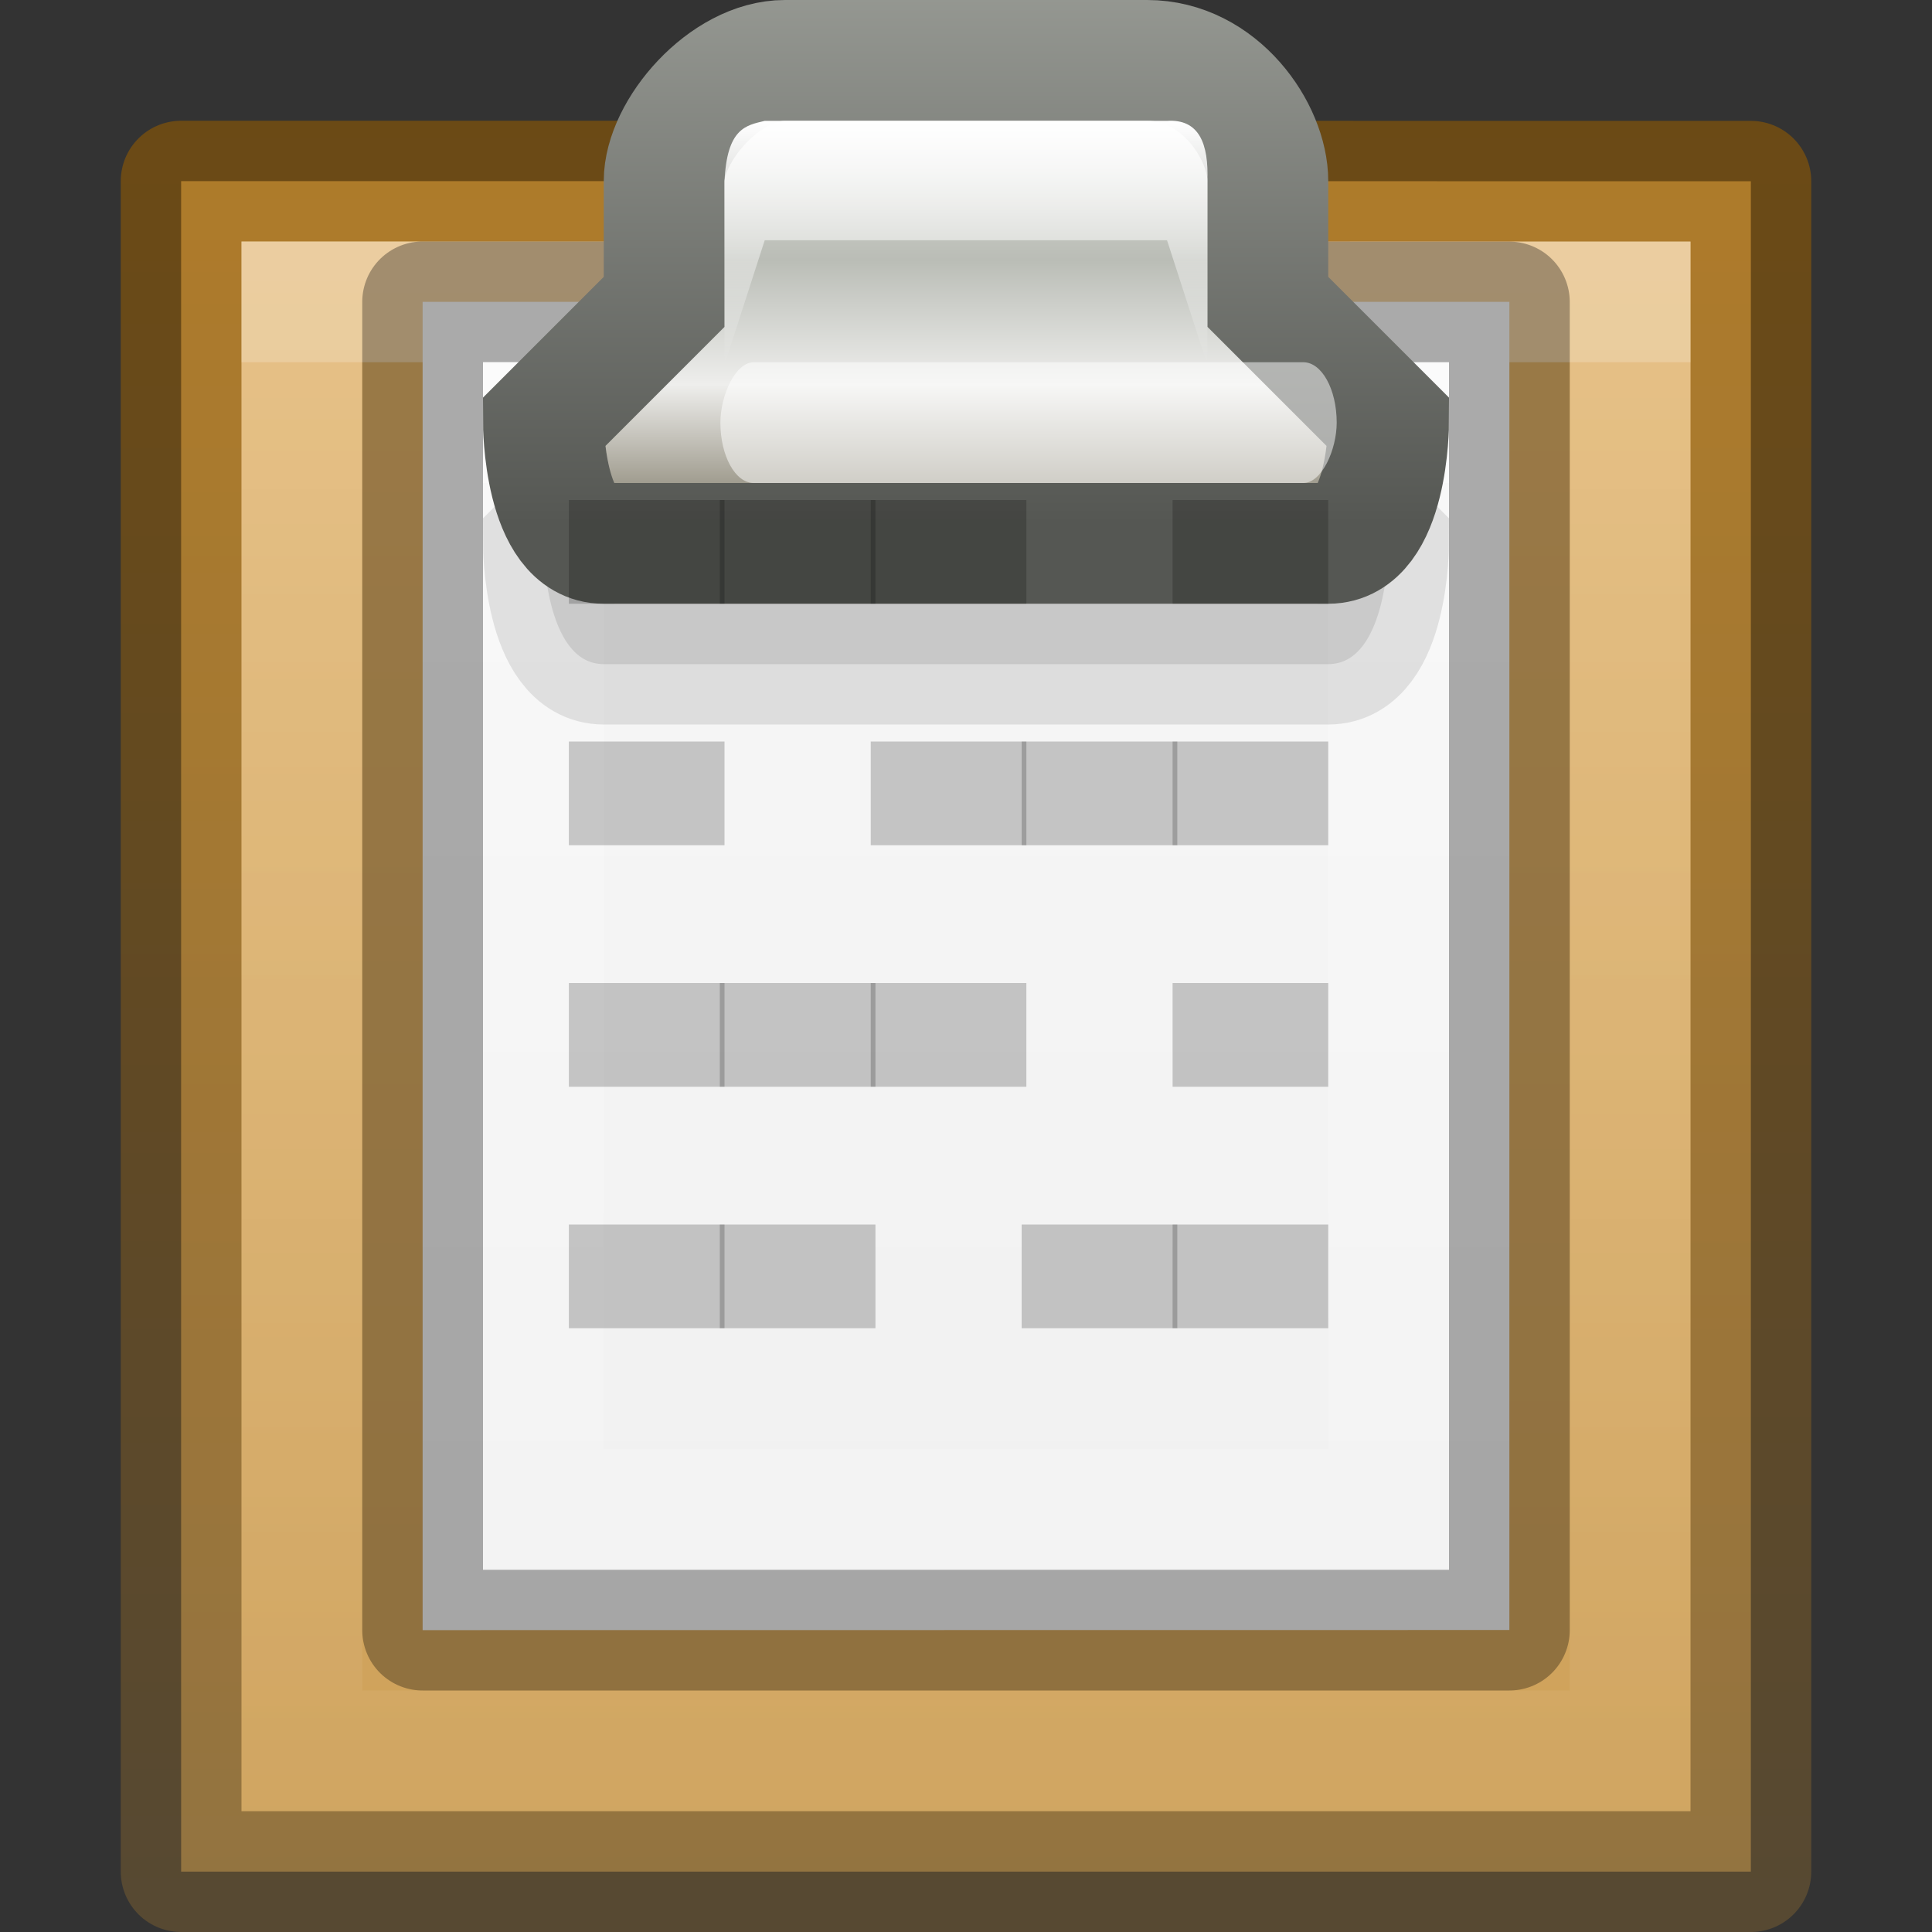 <?xml version="1.0" encoding="UTF-8" standalone="no"?>
<svg xmlns="http://www.w3.org/2000/svg" xmlns:xlink="http://www.w3.org/1999/xlink" xmlns:sodipodi="http://sodipodi.sourceforge.net/DTD/sodipodi-0.dtd" xmlns:inkscape="http://www.inkscape.org/namespaces/inkscape" version="1.1" width="16" height="16">
 <rect width="100%" height="100%" fill="#333333" stroke="none"/>
 <defs id="defs3830">
  <linearGradient id="linearGradient3877" inkscape:collect="always">
   <stop id="stop3879" stop-color="#8f5902"/>
   <stop id="stop3881" offset="1" stop-color="#6b5635"/>
  </linearGradient>
  <linearGradient id="linearGradient3836">
   <stop id="stop3838" stop-color="#ededed"/>
   <stop id="stop3840" offset="1" stop-color="#fafafa"/>
  </linearGradient>
  <linearGradient inkscape:collect="always" id="linearGradient3801">
   <stop id="stop3803" stop-color="#ffffff"/>
   <stop offset="1" id="stop3805" stop-color="#ffffff" stop-opacity="0"/>
  </linearGradient>
  <linearGradient id="linearGradient3977">
   <stop id="stop3979" stop-color="#ffffff"/>
   <stop id="stop3981" offset="0.036" stop-color="#ffffff" stop-opacity="0.235"/>
   <stop id="stop3983" offset="0.951" stop-color="#ffffff" stop-opacity="0.157"/>
   <stop id="stop3985" offset="1" stop-color="#ffffff" stop-opacity="0.392"/>
  </linearGradient>
  <linearGradient id="linearGradient3600-4">
   <stop id="stop3602-7" stop-color="#f4f4f4"/>
   <stop id="stop3604-6" offset="1" stop-color="#dbdbdb"/>
  </linearGradient>
  <linearGradient y1="5.564" x2="0" y2="43" id="linearGradient3000" xlink:href="#linearGradient3977" gradientUnits="userSpaceOnUse" gradientTransform="matrix(0.405,0,0,0.514,1.27,-1.324)"/>
  <linearGradient y1="0.985" x2="0" y2="47.01" id="linearGradient3003" xlink:href="#linearGradient3836" gradientUnits="userSpaceOnUse" gradientTransform="matrix(0.486,0,0,-0.456,-0.657,22.651)"/>
  <linearGradient inkscape:collect="always" xlink:href="#linearGradient3836" id="linearGradient3158" gradientUnits="userSpaceOnUse" gradientTransform="matrix(0.175,0,0,0.175,-1.2,-6)" y1="280" x2="0" y2="40"/>
  <linearGradient inkscape:collect="always" xlink:href="#linearGradient3801" id="linearGradient3807" y1="0" x2="0" y2="22" gradientUnits="userSpaceOnUse"/>
  <radialGradient inkscape:collect="always" xlink:href="#linearGradient6557" id="radialGradient3981" gradientUnits="userSpaceOnUse" cx="311.47" cy="828.53" r="3.281"/>
  <linearGradient id="linearGradient6557">
   <stop id="stop6559" stop-color="#fce94f"/>
   <stop id="stop6565" offset="0.673" stop-color="#fce94f"/>
   <stop offset="1" id="stop6561" stop-color="#fce94f" stop-opacity="0"/>
  </linearGradient>
  <linearGradient id="linearGradient6620">
   <stop id="stop6622" stop-color="#ffffff"/>
   <stop offset="0.33" id="stop6624" stop-color="#ffffff"/>
   <stop id="stop6626" offset="1" stop-color="#fce94f"/>
  </linearGradient>
  <linearGradient inkscape:collect="always" id="linearGradient3952">
   <stop id="stop3954"/>
   <stop offset="1" id="stop3956" stop-opacity="0"/>
  </linearGradient>
  <linearGradient inkscape:collect="always" xlink:href="#linearGradient3960" id="linearGradient3051" gradientUnits="userSpaceOnUse" gradientTransform="matrix(1.143,0,0,1,-11.857,2)" y1="45" x2="0" y2="42"/>
  <linearGradient id="linearGradient3960">
   <stop id="stop3962" stop-opacity="0"/>
   <stop id="stop3970" offset="0.5"/>
   <stop offset="1" id="stop3964" stop-opacity="0"/>
  </linearGradient>
  <linearGradient inkscape:collect="always" xlink:href="#linearGradient3960" id="linearGradient3320" gradientUnits="userSpaceOnUse" gradientTransform="translate(-9,-23)" y1="45" x2="0" y2="42"/>
  <radialGradient inkscape:collect="always" xlink:href="#linearGradient3952" id="radialGradient3323" gradientUnits="userSpaceOnUse" gradientTransform="matrix(1,0,0,0.75,-5,-12.125)" cx="9" cy="43.5" r="2"/>
  <radialGradient inkscape:collect="always" xlink:href="#linearGradient3952" id="radialGradient3326" gradientUnits="userSpaceOnUse" gradientTransform="matrix(1,0,0,0.75,-22,-12.125)" cx="40" cy="43.5" r="2"/>
  <radialGradient inkscape:collect="always" xlink:href="#linearGradient3952" id="radialGradient4265" gradientUnits="userSpaceOnUse" gradientTransform="matrix(1,0,0,0.75,-3,-12.125)" cx="9" cy="43.5" r="2"/>
  <linearGradient inkscape:collect="always" xlink:href="#linearGradient3836" id="linearGradient4321" gradientUnits="userSpaceOnUse" gradientTransform="matrix(0.486,0,0,-0.456,0.343,22.651)" y1="0.985" x2="0" y2="47.01"/>
  <radialGradient inkscape:collect="always" xlink:href="#linearGradient3952" id="radialGradient4327" gradientUnits="userSpaceOnUse" gradientTransform="matrix(1,0,0,0.75,-2,-12.125)" cx="9" cy="43.5" r="2"/>
  <radialGradient inkscape:collect="always" xlink:href="#linearGradient3952" id="radialGradient4330" gradientUnits="userSpaceOnUse" gradientTransform="matrix(1,0,0,0.75,-21,-12.125)" cx="40" cy="43.5" r="2"/>
  <linearGradient inkscape:collect="always" xlink:href="#linearGradient3801" id="linearGradient4333" gradientUnits="userSpaceOnUse" y1="0" x2="0" y2="22" gradientTransform="translate(-3,-2)"/>
  <linearGradient inkscape:collect="always" xlink:href="#linearGradient3836" id="linearGradient4338" gradientUnits="userSpaceOnUse" gradientTransform="matrix(0.486,0,0,-0.456,-3.657,20.651)" y1="0.985" x2="0" y2="47.01"/>
  <linearGradient inkscape:collect="always" xlink:href="#linearGradient3960" id="linearGradient4341" gradientUnits="userSpaceOnUse" gradientTransform="translate(-12,-25)" y1="45" x2="0" y2="42"/>
  <radialGradient inkscape:collect="always" xlink:href="#linearGradient3952" id="radialGradient4344" gradientUnits="userSpaceOnUse" gradientTransform="matrix(1,0,0,0.75,-6,-14.125)" cx="9" cy="43.5" r="2"/>
  <radialGradient inkscape:collect="always" xlink:href="#linearGradient3952" id="radialGradient4347" gradientUnits="userSpaceOnUse" gradientTransform="matrix(1,0,0,0.75,-25,-14.125)" cx="40" cy="43.5" r="2"/>
  <linearGradient inkscape:collect="always" xlink:href="#linearGradient5772-1" id="linearGradient4364" gradientUnits="userSpaceOnUse" gradientTransform="matrix(0.486,0,0,0.456,-3.657,1.349)" y1="0.985" x2="0" y2="47.01"/>
  <linearGradient inkscape:collect="always" xlink:href="#linearGradient5772-1" id="linearGradient5021" gradientUnits="userSpaceOnUse" gradientTransform="translate(296,-52)" x1="25.5" y1="-13.625" x2="26" y2="-39.12"/>
  <linearGradient id="linearGradient5772-1">
   <stop id="stop5774-8" stop-color="#e2b369"/>
   <stop id="stop5776-7" offset="1" stop-color="#c79b55"/>
  </linearGradient>
  <linearGradient inkscape:collect="always" xlink:href="#linearGradient3968-1" id="linearGradient5023" gradientUnits="userSpaceOnUse" gradientTransform="translate(296,-50)" x1="18.397" y1="-37.16" x2="10.832" y2="4.03"/>
  <linearGradient inkscape:collect="always" id="linearGradient3968-1">
   <stop id="stop3970-9" stop-color="#8f5902"/>
   <stop offset="1" id="stop3972-0" stop-color="#e9b96e"/>
  </linearGradient>
  <linearGradient inkscape:collect="always" xlink:href="#linearGradient3877" id="linearGradient3875" y1="3" x2="0" y2="19" gradientUnits="userSpaceOnUse"/>
  <linearGradient id="linearGradient3881-2-4-1">
   <stop id="stop3883-6-8-8" stop-color="#babdb6"/>
   <stop id="stop3895-6-7-4" offset="0.133" stop-color="#eeeeec"/>
   <stop id="stop3891-1-9-4" offset="0.531" stop-color="#babdb6"/>
   <stop offset="0.787" id="stop3893-0-9-8" stop-color="#eeeeec"/>
   <stop offset="1" id="stop3885-35-2-2" stop-color="#9c988a"/>
  </linearGradient>
  <linearGradient inkscape:collect="always" id="linearGradient3869-39-6-5">
   <stop id="stop3871-72-8-0" stop-color="#555753"/>
   <stop offset="1" id="stop3873-7-4-7" stop-color="#babdb6"/>
  </linearGradient>
  <linearGradient inkscape:collect="always" xlink:href="#linearGradient3801" id="linearGradient4983" gradientUnits="userSpaceOnUse" gradientTransform="matrix(0.674,0,0,1,304.037,53.503)" y1="3.998" x2="0" y2="8"/>
  <linearGradient inkscape:collect="always" xlink:href="#linearGradient3801" id="linearGradient3931" gradientUnits="userSpaceOnUse" gradientTransform="matrix(-0.333,0,0,0.505,16.662,4.981)" y1="3.998" x2="0" y2="8"/>
  <linearGradient inkscape:collect="always" xlink:href="#linearGradient3881-2-4-1" id="linearGradient3935" gradientUnits="userSpaceOnUse" gradientTransform="matrix(-0.495,0,0,0.505,20.637,4.222)" y1="3.519" x2="0" y2="11.541"/>
  <linearGradient inkscape:collect="always" xlink:href="#linearGradient3869-39-6-5" id="linearGradient3937" gradientUnits="userSpaceOnUse" gradientTransform="matrix(-0.495,0,0,0.505,20.637,3.211)" y1="14.11" x2="0" y2="0.352"/>
  <linearGradient inkscape:collect="always" xlink:href="#linearGradient3836" id="linearGradient3981" gradientUnits="userSpaceOnUse" gradientTransform="matrix(-0.486,0,0,-0.456,23.657,20.651)" y1="0.985" x2="0" y2="47.01"/>
  <linearGradient inkscape:collect="always" xlink:href="#linearGradient3801" id="linearGradient3983" gradientUnits="userSpaceOnUse" gradientTransform="matrix(-1,0,0,1,23,-2)" y1="0" x2="0" y2="22"/>
  <linearGradient inkscape:collect="always" xlink:href="#linearGradient3801" id="linearGradient4064" gradientUnits="userSpaceOnUse" gradientTransform="translate(-4,2)" y1="0" x2="0" y2="22"/>
  <linearGradient inkscape:collect="always" xlink:href="#linearGradient3877" id="linearGradient4067" gradientUnits="userSpaceOnUse" y1="3" x2="0" y2="19" gradientTransform="translate(-1,4)"/>
  <linearGradient inkscape:collect="always" xlink:href="#linearGradient5772-1" id="linearGradient4070" gradientUnits="userSpaceOnUse" gradientTransform="matrix(0.486,0,0,0.456,-4.657,5.349)" y1="0.985" x2="0" y2="47.01"/>
  <linearGradient inkscape:collect="always" xlink:href="#linearGradient3960" id="linearGradient4073" gradientUnits="userSpaceOnUse" gradientTransform="translate(-12,-27)" y1="45" x2="0" y2="42"/>
  <radialGradient inkscape:collect="always" xlink:href="#linearGradient3952" id="radialGradient4076" gradientUnits="userSpaceOnUse" gradientTransform="matrix(1,0,0,0.75,-6,-16.125)" cx="9" cy="43.5" r="2"/>
  <radialGradient inkscape:collect="always" xlink:href="#linearGradient3952" id="radialGradient4079" gradientUnits="userSpaceOnUse" gradientTransform="matrix(1,0,0,0.75,-25,-16.125)" cx="40" cy="43.5" r="2"/>
 </defs>
 <g inkscape:groupmode="layer" id="layer1" inkscape:label="Background" transform="translate(0,-6)">
  <path sodipodi:nodetypes="ccccsc" id="path4287" inkscape:connector-curvature="0" d="m 1.5,7.5 c 3.896,0 13,0.001 13,0.001 l 2.1e-5,13.999 c 0,0 -7.333,0 -13,0 0,-7 0,-7 0,-14 z" fill="url(#linearGradient4070)"/>
  <path sodipodi:nodetypes="ccccsc" id="path4289" inkscape:connector-curvature="0" d="m 1.5,7.5 c 3.896,0 13,0.001 13,0.001 l 2.1e-5,13.999 c 0,0 -7.333,0 -13,0 0,-7 0,-7 0,-14 z" opacity="0.61" fill="none" stroke="url(#linearGradient4067)" stroke-linejoin="round"/>
  <path sodipodi:nodetypes="cccccccccc" inkscape:connector-curvature="0" id="path4293" d="M 2,8 2,21 14,21 14,8 z m 1,1 10,0 L 13,20 3,20 z" opacity="0.3" fill="url(#linearGradient4064)"/>
  <path sodipodi:nodetypes="ccccc" inkscape:connector-curvature="0" id="path4291" d="m 2,8 0,1 c 4.158,7.52e-5 11.293,-7.52e-5 12,0 l 0,-1 c -0.707,-7.52e-5 -7.842,7.52e-5 -12,0 z" opacity="0.2" fill="#ffffff"/>
  <g id="g3985" transform="matrix(-1,0,0,1,21,5)">
   <path d="m 17.5,14.5 c -3.896,0 -9,-0.001 -9,-0.001 l -2.1e-5,-10.999 c 0,0 3.333,0 9,0 0,7 0,4 0,11 z" inkscape:connector-curvature="0" id="path3973" sodipodi:nodetypes="ccccsc" fill="url(#linearGradient3981)"/>
   <path d="m 17.5,3.5 c -3.896,0 -9,0.001 -9,0.001 l -2.1e-5,10.999 c 0,0 3.333,0 9,0 0,-7 0,-4 0,-11 z" inkscape:connector-curvature="0" id="path3975" sodipodi:nodetypes="ccccsc" opacity="0.31" fill="none" stroke="#000000" stroke-linejoin="round"/>
   <path d="m 17,4 0,1 c -4.158,7.52e-5 -7.293,-7.52e-5 -8,0 l 0,-1 c 0.707,-7.52e-5 3.842,7.52e-5 8,0 z" id="path3977" inkscape:connector-curvature="0" sodipodi:nodetypes="ccccc" opacity="0.4" fill="#ffffff"/>
   <path d="m 17,4 0,10 -8,0 0,-10 z m -1,1 -6,0 0,8 6,0 z" id="path3979" inkscape:connector-curvature="0" sodipodi:nodetypes="cccccccccc" opacity="0.4" fill="url(#linearGradient3983)"/>
  </g>
  <path sodipodi:nodetypes="ccccccccccc" id="path5584-8-6-5" d="m 5,11.5 c -0.5,0 -0.5,-1 -0.5,-1 l 1,-1 0,-1 c 0,-0.415 0.502,-1 1,-1 l 3,0 c 0.6,0 1,0.589 1,1 l 0,1 1,1 c 0,0 0,1 -0.5,1 z" inkscape:connector-curvature="0" opacity="0.1" display="block" color="#000000" stroke="#000000"/>
  <path sodipodi:nodetypes="ccccccccccc" id="path5584-8-6" d="m 5,10.5 c -0.5,0 -0.5,-1 -0.5,-1 l 1,-1 0,-1 c 0,-0.416 0.502,-1 1,-1 l 3,0 c 0.6,0 1,0.589 1,1 l 0,1 1,1 c 0,0 0,1 -0.5,1 z" inkscape:connector-curvature="0" fill="url(#linearGradient3935)" display="block" stroke="url(#linearGradient3937)" color="#000000"/>
  <rect y="9" x="-11.07" width="5.104" ry="0.5" rx="0.276" id="rect5594-4-8" height="1" transform="scale(-1,1)" opacity="0.5" fill="#ffffff" display="block" color="#000000"/>
  <path sodipodi:nodetypes="ccccccccc" id="path5377-6-6" d="m 9.999,9.021 0,-1.515 C 10.012,7.187 9.929,6.984 9.665,7.001 l -3.332,0 C 6.179,7.038 6.019,7.06 6,7.506 l 0,1.515 0.333,-1.031 3.332,0 z" inkscape:connector-curvature="0" fill="url(#linearGradient3931)" color="#000000"/>
  <g id="g4032" transform="matrix(-1,0,0,1,20.75,5.57)">
   <path inkscape:connector-curvature="0" d="m 11.039,5.43 0,-0.859 -1.289,0 0,0.859 1.289,0" id="path26173" opacity="0.2"/>
   <path inkscape:connector-curvature="0" d="m 13.539,5.43 0,-0.859 -1.289,0 0,0.859 1.289,0" id="path26177" opacity="0.2"/>
   <path inkscape:connector-curvature="0" d="m 14.789,5.43 0,-0.859 -1.289,0 0,0.859 1.289,0" id="path26179" opacity="0.2"/>
   <path inkscape:connector-curvature="0" d="m 16.039,5.43 0,-0.859 -1.289,0 0,0.859 1.289,0" id="path26181" opacity="0.2"/>
   <path inkscape:connector-curvature="0" d="m 11.039,7.43 0,-0.859 -1.289,0 0,0.859 1.289,0" id="path26203" opacity="0.2"/>
   <path inkscape:connector-curvature="0" d="m 12.289,7.43 0,-0.859 -1.289,0 0,0.859 1.289,0" id="path26205" opacity="0.2"/>
   <path inkscape:connector-curvature="0" d="m 13.539,7.43 0,-0.859 -1.289,0 0,0.859 1.289,0" id="path26207" opacity="0.2"/>
   <path inkscape:connector-curvature="0" d="m 11.039,9.43 0,-0.859 -1.289,0 0,0.859 1.289,0" id="path26219" opacity="0.2"/>
   <path inkscape:connector-curvature="0" d="m 13.539,9.43 0,-0.859 -1.289,0 0,0.859 1.289,0" id="path26223" opacity="0.2"/>
   <path inkscape:connector-curvature="0" d="m 14.789,9.43 0,-0.859 -1.289,0 0,0.859 1.289,0" id="path26225" opacity="0.2"/>
   <path inkscape:connector-curvature="0" d="m 16.039,9.43 0,-0.859 -1.289,0 0,0.859 1.289,0" id="path26227" opacity="0.2"/>
   <path inkscape:connector-curvature="0" d="m 11.039,11.43 0,-0.859 -1.289,0 0,0.859 1.289,0" id="path26241" opacity="0.2"/>
   <path inkscape:connector-curvature="0" d="m 12.289,11.43 0,-0.859 -1.289,0 0,0.859 1.289,0" id="path26243" opacity="0.2"/>
   <path inkscape:connector-curvature="0" d="m 14.789,11.43 0,-0.859 -1.289,0 0,0.859 1.289,0" id="path26247" opacity="0.2"/>
   <path inkscape:connector-curvature="0" d="m 16.039,11.43 0,-0.859 -1.289,0 0,0.859 1.289,0" id="path26249" opacity="0.2"/>
   <path id="path4459" d="m 16.039,7.43 0,-0.859 -1.289,0 0,0.859 1.289,0" inkscape:connector-curvature="0" opacity="0.2"/>
  </g>
 </g>
</svg>
